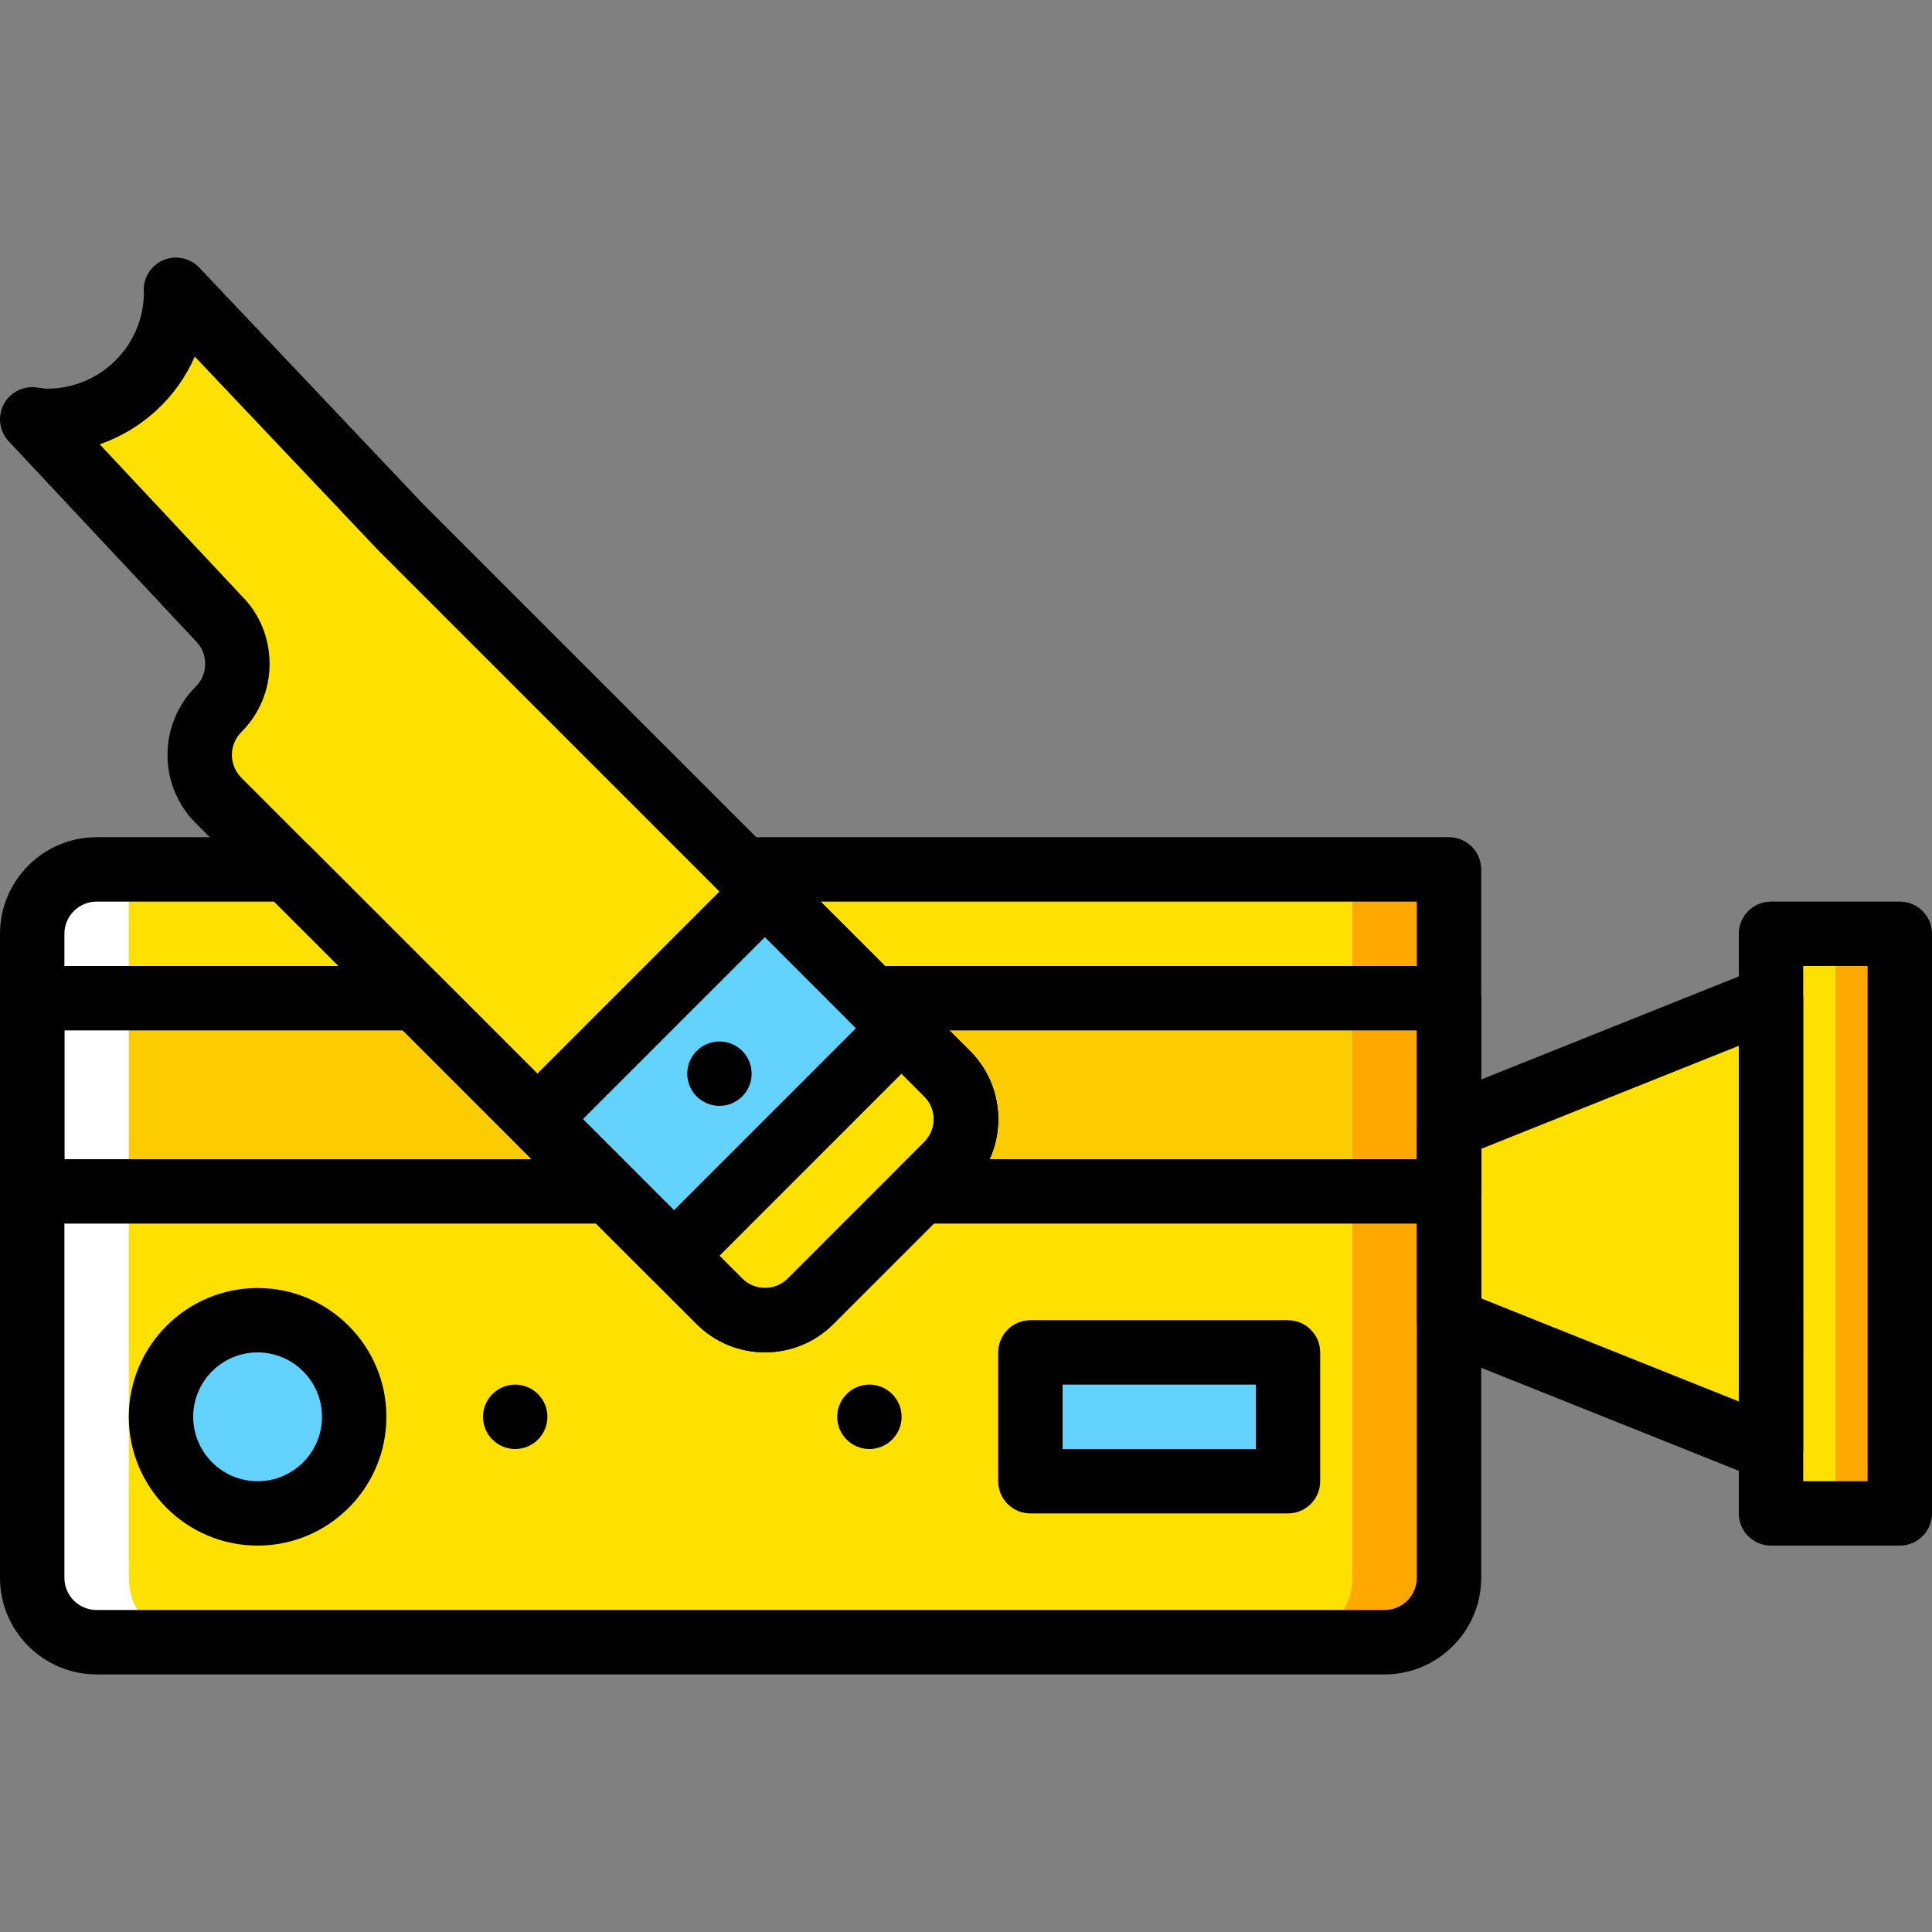<?xml version="1.0" encoding="iso-8859-1"?>
<!-- Generator: Adobe Illustrator 19.0.0, SVG Export Plug-In . SVG Version: 6.00 Build 0)  -->
<svg version="1.1" id="Capa_1" xmlns="http://www.w3.org/2000/svg" xmlns:xlink="http://www.w3.org/1999/xlink" x="0px" y="0px"
	 viewBox="0 0 512 512" style="enable-background:new 0 0 512 512;" xml:space="preserve">
<rect x="0" y="0" width="512" height="512" fill="#808080" stroke="none"/>
<g>
	<path style="fill:#FFE100;" d="M384,230.402H196.873l54.127,54.127c6.665,6.665,6.665,17.476,0,24.132l-36.198,36.207
		c-6.665,6.665-17.476,6.665-24.141,0L76.194,230.402H25.6c-9.421,0-17.067,7.646-17.067,17.067v170.667
		c0,9.421,7.646,17.067,17.067,17.067h341.333c9.421,0,17.067-7.646,17.067-17.067V230.402z"/>
	<g>
		<polygon style="fill:#FDCC00;" points="110.325,264.535 8.531,264.535 8.531,315.735 161.525,315.735 		"/>
		<path style="fill:#FDCC00;" d="M231.008,264.535l19.994,19.994c6.665,6.665,6.665,17.476,0,24.132l-7.066,7.074h140.066v-51.2
			H231.008z"/>
	</g>
	<g>
		<polygon style="fill:#FFE100;" points="469.333,384.002 384,349.868 384,298.668 469.333,264.535 		"/>
		<polygon style="fill:#FFE100;" points="469.333,401.068 503.467,401.068 503.467,247.468 469.333,247.468 		"/>
	</g>
	<g>
		<polygon style="fill:#FFA800;" points="486.4,401.068 503.467,401.068 503.467,247.468 486.4,247.468 		"/>
		<path style="fill:#FFA800;" d="M358.4,230.402v187.733c0,9.421-7.646,17.067-17.067,17.067h25.6
			c9.421,0,17.067-7.646,17.067-17.067V230.402H358.4z"/>
	</g>
	<path style="fill:#FFFFFF;" d="M34.133,230.402v187.733c0,9.421,7.646,17.067,17.067,17.067H25.6
		c-9.421,0-17.067-7.646-17.067-17.067V230.402H34.133z"/>
	<g>
		<path style="fill:#63D3FD;" d="M93.867,375.468c0,14.14-11.46,25.6-25.6,25.6s-25.6-11.46-25.6-25.6c0-14.14,11.46-25.6,25.6-25.6
			S93.867,361.329,93.867,375.468"/>
		<polygon style="fill:#63D3FD;" points="273.067,392.535 341.333,392.535 341.333,358.402 273.067,358.402 		"/>
	</g>
	<path style="fill:#FFE100;" d="M251,284.531L106.181,139.712L46.618,76.804c0.009,0.205,0.06,0.393,0.06,0.597
		c0,18.85-15.275,34.133-34.133,34.133c-1.374,0-2.679-0.247-4.011-0.41l49.382,52.727c6.665,6.665,6.665,17.468,0,24.132
		s-6.665,17.468,0,24.141L190.661,344.87c6.665,6.665,17.476,6.665,24.141,0L251,308.663
		C257.665,301.999,257.665,291.196,251,284.531"/>
	<polygon style="fill:#63D3FD;" points="178.592,332.802 142.393,296.595 202.732,236.264 238.931,272.462 	"/>
	<g>
		<path d="M142.566,369.435c3.337,3.337,3.337,8.73,0,12.066c-3.337,3.337-8.73,3.337-12.066,0c-3.337-3.337-3.337-8.73,0-12.066
			S139.23,366.099,142.566,369.435"/>
		<path d="M236.433,369.435c3.337,3.337,3.337,8.73,0,12.066c-3.337,3.337-8.73,3.337-12.066,0c-3.337-3.337-3.337-8.73,0-12.066
			S233.097,366.099,236.433,369.435"/>
		<path d="M392.533,344.09l68.267,27.307v-94.259l-68.267,27.307V344.09z M469.333,392.533c-1.075,0-2.15-0.196-3.166-0.606
			l-85.333-34.133c-3.243-1.297-5.367-4.437-5.367-7.927v-51.2c0-3.482,2.125-6.622,5.367-7.919l85.333-34.133
			c2.603-1.058,5.598-0.734,7.953,0.853c2.338,1.587,3.746,4.233,3.746,7.066V384c0,2.833-1.408,5.478-3.746,7.066
			C472.687,392.038,471.014,392.533,469.333,392.533L469.333,392.533z"/>
		<path d="M199.192,284.531c0,4.71-3.814,8.533-8.533,8.533c-4.71,0-8.533-3.823-8.533-8.533s3.823-8.533,8.533-8.533
			C195.378,275.998,199.192,279.821,199.192,284.531"/>
		<path d="M154.458,296.597l24.132,24.141l48.273-48.282l-24.132-24.132L154.458,296.597z M178.591,341.338L178.591,341.338
			c-2.261,0-4.429-0.905-6.033-2.5l-36.198-36.207c-3.337-3.337-3.337-8.73,0-12.066l60.339-60.339
			c3.337-3.328,8.738-3.328,12.066,0l36.198,36.198c3.337,3.337,3.337,8.738,0,12.066l-60.339,60.348
			C183.028,340.433,180.861,341.338,178.591,341.338L178.591,341.338z"/>
		<path d="M477.867,392.535h17.067V256.002h-17.067V392.535z M503.467,409.602h-34.133c-4.719,0-8.533-3.823-8.533-8.533v-153.6
			c0-4.71,3.814-8.533,8.533-8.533h34.133c4.719,0,8.533,3.823,8.533,8.533v153.6C512,405.779,508.186,409.602,503.467,409.602
			L503.467,409.602z"/>
		<path d="M25.6,238.935c-4.71,0-8.533,3.831-8.533,8.533v170.667c0,4.702,3.823,8.533,8.533,8.533h341.333
			c4.71,0,8.533-3.831,8.533-8.533v-179.2H217.472l39.561,39.561c4.83,4.838,7.501,11.264,7.501,18.099
			c0,6.844-2.671,13.269-7.501,18.108l-36.198,36.198c-9.984,9.984-26.223,9.993-36.207,0L72.661,238.935H25.6z M366.933,443.735
			H25.6c-14.114,0-25.6-11.486-25.6-25.6V247.468c0-14.114,11.486-25.6,25.6-25.6h50.594c2.261,0,4.429,0.896,6.033,2.5
			l114.466,114.466c3.328,3.328,8.738,3.337,12.075,0l36.198-36.207c1.613-1.613,2.5-3.755,2.5-6.033c0-2.278-0.887-4.42-2.5-6.025
			l-54.127-54.135c-2.441-2.441-3.174-6.11-1.852-9.301c1.323-3.183,4.437-5.265,7.885-5.265H384c4.719,0,8.533,3.823,8.533,8.533
			v187.733C392.533,432.249,381.047,443.735,366.933,443.735L366.933,443.735z"/>
		<path d="M68.267,358.402c-9.412,0-17.067,7.654-17.067,17.067c0,9.412,7.654,17.067,17.067,17.067s17.067-7.654,17.067-17.067
			C85.333,366.056,77.679,358.402,68.267,358.402 M68.267,409.602c-18.825,0-34.133-15.309-34.133-34.133
			c0-18.825,15.309-34.133,34.133-34.133s34.133,15.309,34.133,34.133C102.4,394.293,87.091,409.602,68.267,409.602"/>
		<path d="M17.067,307.202h123.861l-34.133-34.133H17.067V307.202z M161.527,324.268H8.533c-4.719,0-8.533-3.823-8.533-8.533v-51.2
			c0-4.71,3.814-8.533,8.533-8.533h101.794c2.261,0,4.429,0.896,6.033,2.5l51.2,51.2c2.441,2.441,3.174,6.11,1.852,9.301
			C168.09,322.186,164.975,324.268,161.527,324.268L161.527,324.268z"/>
		<path d="M262.25,307.202h113.22v-34.133H251.609l5.427,5.427c4.83,4.838,7.501,11.264,7.501,18.099
			C264.537,300.315,263.743,303.916,262.25,307.202 M384.003,324.268H243.937c-3.456,0-6.562-2.082-7.885-5.265
			c-1.331-3.191-0.597-6.861,1.843-9.301l7.074-7.074c1.613-1.613,2.5-3.755,2.5-6.033c0-2.278-0.887-4.42-2.5-6.025l-19.994-20.002
			c-2.441-2.441-3.174-6.11-1.852-9.301c1.314-3.183,4.437-5.265,7.885-5.265h152.994c4.71,0,8.533,3.823,8.533,8.533v51.2
			C392.537,320.445,388.714,324.268,384.003,324.268"/>
		<path d="M281.6,384.002h51.2v-17.067h-51.2V384.002z M341.333,401.068h-68.267c-4.719,0-8.533-3.823-8.533-8.533v-34.133
			c0-4.71,3.814-8.533,8.533-8.533h68.267c4.719,0,8.533,3.823,8.533,8.533v34.133C349.867,397.245,346.052,401.068,341.333,401.068
			L341.333,401.068z"/>
		<path d="M26.425,117.747l37.717,40.269c4.642,4.634,7.305,11.068,7.305,17.903s-2.662,13.269-7.501,18.099
			c-3.319,3.328-3.319,8.738,0,12.075l132.745,132.745c3.345,3.328,8.755,3.319,12.075,0l36.198-36.207
			c1.621-1.613,2.5-3.755,2.5-6.033s-0.879-4.42-2.5-6.033l0,0L100.153,145.745L51.624,94.502
			C46.863,105.348,37.706,113.847,26.425,117.747 M202.724,358.387c-6.545,0-13.107-2.492-18.099-7.484L51.88,218.159
			c-9.984-9.984-9.984-26.223,0-36.207c1.621-1.613,2.5-3.755,2.5-6.033c0-2.278-0.879-4.42-2.5-6.033L2.31,116.962
			c-2.449-2.62-3.012-6.485-1.391-9.685c1.613-3.2,5.035-4.992,8.619-4.625l1.203,0.162c0.589,0.077,1.186,0.179,1.801,0.179
			c13.995,0,25.404-11.281,25.6-25.233c-0.026-0.222-0.043-0.461-0.051-0.606c-0.145-3.558,1.929-6.835,5.214-8.218
			c3.243-1.382,7.066-0.589,9.515,1.997l59.563,62.916L257.03,278.498v-0.009v0.009c4.838,4.83,7.501,11.264,7.501,18.099
			c0,6.835-2.662,13.269-7.501,18.108l-36.198,36.198C215.84,355.895,209.286,358.387,202.724,358.387"/>
	</g>
</g>
<g>
</g>
<g>
</g>
<g>
</g>
<g>
</g>
<g>
</g>
<g>
</g>
<g>
</g>
<g>
</g>
<g>
</g>
<g>
</g>
<g>
</g>
<g>
</g>
<g>
</g>
<g>
</g>
<g>
</g>
</svg>
